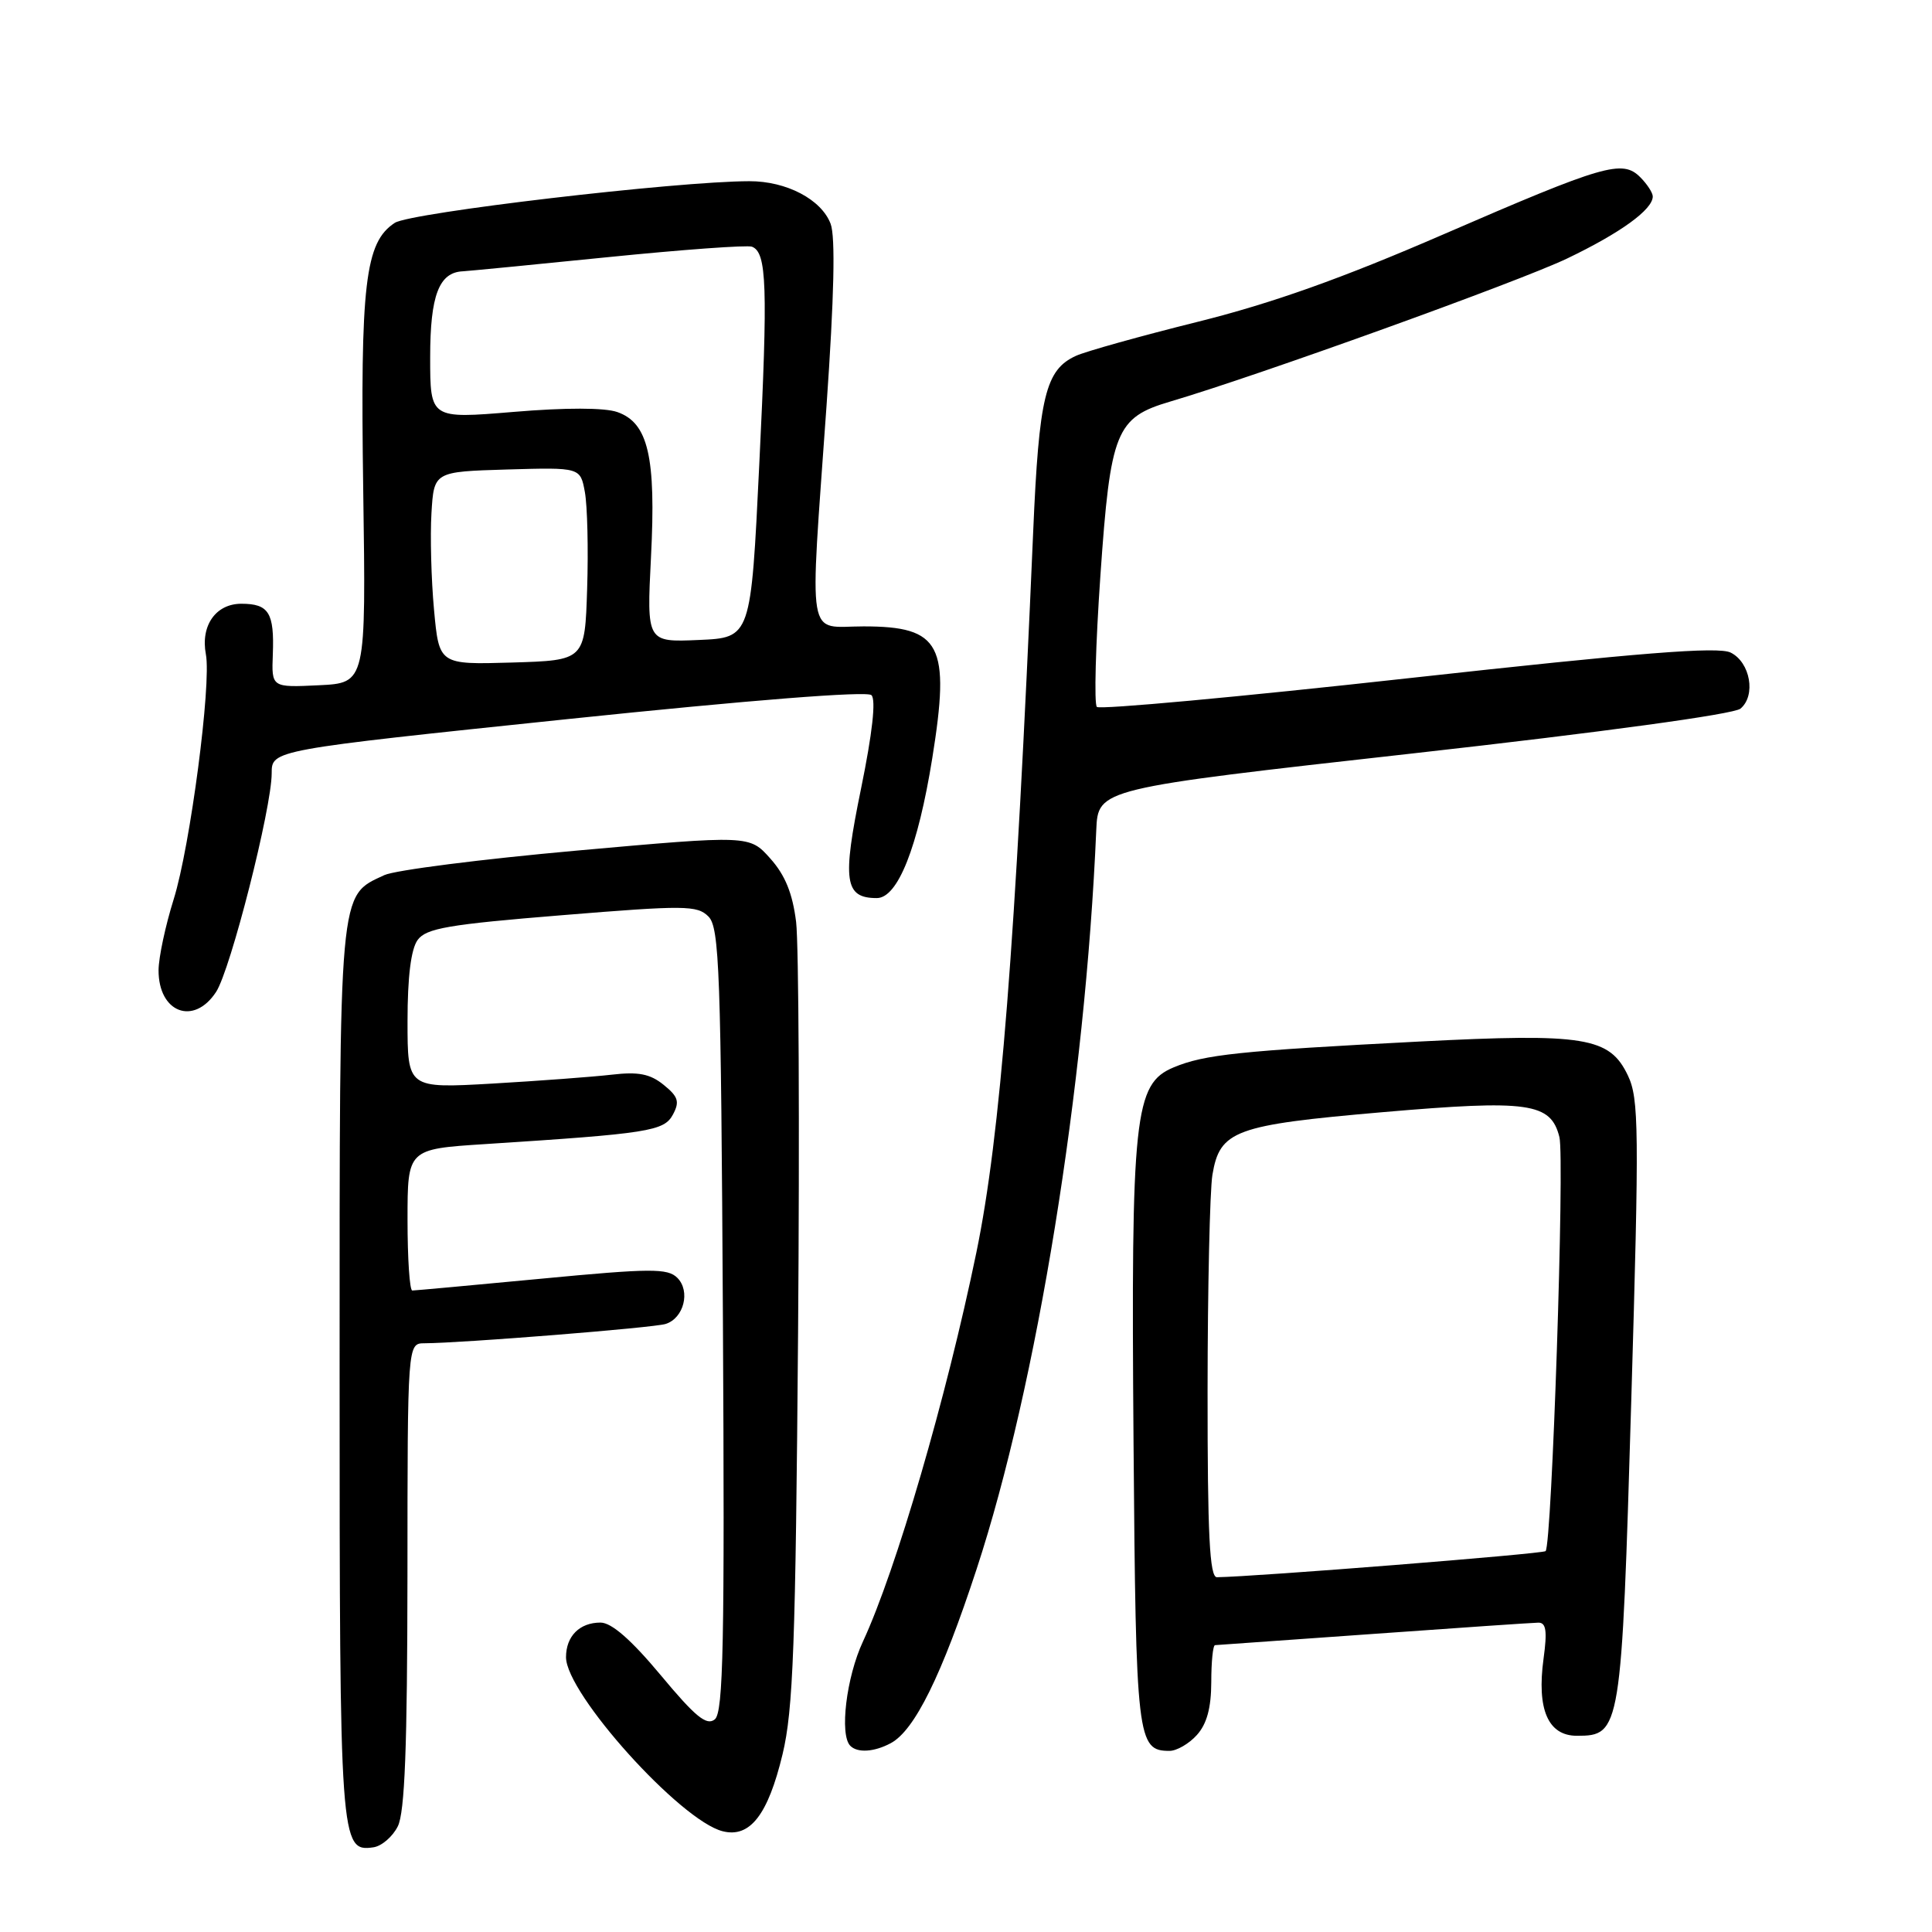 <?xml version="1.0" encoding="UTF-8" standalone="no"?>
<!DOCTYPE svg PUBLIC "-//W3C//DTD SVG 1.1//EN" "http://www.w3.org/Graphics/SVG/1.1/DTD/svg11.dtd" >
<svg xmlns="http://www.w3.org/2000/svg" xmlns:xlink="http://www.w3.org/1999/xlink" version="1.1" viewBox="0 0 256 256">
 <g >
 <path fill="currentColor"
d=" M 52.71 242.00 C 53.64 240.15 53.97 231.47 53.99 208.75 C 54.00 178.00 54.00 178.00 56.25 177.99 C 61.17 177.97 86.61 175.94 88.20 175.43 C 90.61 174.67 91.52 171.09 89.75 169.32 C 88.47 168.04 86.24 168.05 71.77 169.43 C 62.69 170.29 54.97 171.00 54.63 171.00 C 54.28 171.00 54.00 166.78 54.00 161.63 C 54.00 152.26 54.00 152.26 64.25 151.60 C 86.00 150.20 87.99 149.88 89.17 147.68 C 90.08 145.98 89.87 145.31 87.94 143.75 C 86.14 142.29 84.59 141.99 81.06 142.40 C 78.55 142.69 71.44 143.22 65.25 143.58 C 54.00 144.22 54.00 144.22 54.00 135.30 C 54.00 129.43 54.46 125.76 55.34 124.55 C 56.47 123.00 59.42 122.49 74.46 121.27 C 90.75 119.94 92.38 119.95 93.87 121.44 C 95.33 122.90 95.53 128.60 95.79 174.88 C 96.03 217.66 95.85 226.88 94.72 227.82 C 93.64 228.71 92.16 227.51 87.55 221.97 C 83.63 217.27 81.03 215.00 79.57 215.00 C 76.80 215.00 75.00 216.80 75.00 219.59 C 75.00 224.41 90.16 241.25 95.76 242.65 C 99.37 243.56 101.76 240.49 103.69 232.46 C 105.11 226.57 105.42 217.95 105.75 176.50 C 105.96 149.55 105.84 125.10 105.49 122.17 C 105.02 118.38 104.04 115.96 102.07 113.76 C 99.31 110.66 99.31 110.66 76.41 112.71 C 63.81 113.84 52.34 115.30 50.92 115.96 C 44.85 118.80 45.00 117.12 45.00 181.92 C 45.00 244.28 45.08 245.41 49.47 244.78 C 50.56 244.63 52.02 243.38 52.71 242.00 Z  M 118.03 230.98 C 121.19 229.29 124.78 222.02 129.41 207.90 C 137.40 183.55 143.81 143.96 145.26 110.00 C 145.50 104.50 145.50 104.50 187.32 99.82 C 212.30 97.02 229.73 94.64 230.62 93.90 C 232.70 92.17 231.93 87.76 229.32 86.47 C 227.67 85.65 217.36 86.47 186.59 89.87 C 164.28 92.34 145.72 94.05 145.34 93.67 C 144.96 93.29 145.17 85.45 145.81 76.25 C 147.14 57.10 147.85 55.33 155.09 53.20 C 166.65 49.79 201.29 37.30 207.66 34.25 C 214.73 30.86 219.00 27.77 219.00 26.03 C 219.00 25.54 218.25 24.39 217.34 23.48 C 214.97 21.11 212.59 21.80 191.20 31.08 C 177.83 36.88 168.57 40.18 158.71 42.64 C 151.12 44.53 143.86 46.56 142.57 47.15 C 138.53 48.99 137.67 52.51 136.90 70.50 C 134.54 125.41 132.56 150.53 129.37 165.98 C 125.40 185.21 118.73 208.07 114.35 217.50 C 112.14 222.23 111.22 229.88 112.67 231.33 C 113.63 232.30 115.85 232.15 118.03 230.98 Z  M 158.59 229.90 C 159.91 228.44 160.49 226.31 160.50 222.90 C 160.50 220.21 160.72 218.00 161.00 217.99 C 161.28 217.98 170.72 217.31 182.00 216.50 C 193.28 215.69 203.10 215.02 203.84 215.01 C 204.87 215.00 205.03 216.11 204.53 219.77 C 203.61 226.50 205.12 230.00 208.95 230.00 C 214.76 230.00 214.86 229.38 216.15 185.64 C 217.21 149.59 217.17 145.57 215.70 142.50 C 213.28 137.42 209.98 136.89 188.06 138.01 C 164.25 139.24 159.59 139.73 155.52 141.43 C 150.30 143.61 149.86 147.70 150.20 191.23 C 150.51 230.55 150.68 232.00 154.97 232.00 C 155.91 232.00 157.55 231.06 158.59 229.90 Z  M 28.63 131.44 C 30.55 128.51 36.00 107.08 36.00 102.46 C 36.00 99.38 36.00 99.38 75.25 95.28 C 99.42 92.76 114.87 91.54 115.47 92.11 C 116.09 92.71 115.60 97.14 114.09 104.51 C 111.58 116.73 111.90 119.00 116.18 119.00 C 118.96 119.00 121.63 112.27 123.53 100.47 C 125.95 85.42 124.69 83.00 114.43 83.00 C 106.79 83.00 107.26 85.83 109.52 53.76 C 110.53 39.29 110.71 31.37 110.06 29.65 C 108.83 26.42 104.21 24.00 99.30 24.01 C 89.65 24.02 54.40 28.17 52.31 29.53 C 48.37 32.11 47.73 37.55 48.13 65.00 C 48.50 90.50 48.50 90.50 42.24 90.80 C 35.98 91.10 35.98 91.10 36.15 86.71 C 36.36 81.19 35.62 80.00 31.98 80.00 C 28.59 80.00 26.56 82.90 27.28 86.70 C 28.03 90.63 25.20 112.17 23.02 119.14 C 21.92 122.64 21.02 126.87 21.01 128.55 C 20.99 134.18 25.67 135.96 28.63 131.44 Z  M 160.01 184.25 C 160.02 170.64 160.31 157.78 160.65 155.68 C 161.63 149.79 163.59 149.07 183.19 147.37 C 202.57 145.70 205.49 146.11 206.63 150.67 C 207.34 153.50 205.63 204.70 204.80 205.53 C 204.43 205.90 166.24 208.93 161.25 208.99 C 160.28 209.00 160.00 203.40 160.01 184.25 Z  M 57.51 80.79 C 57.14 76.78 56.99 71.03 57.17 68.00 C 57.50 62.50 57.50 62.50 67.20 62.21 C 76.90 61.93 76.90 61.93 77.50 65.21 C 77.83 67.02 77.97 72.78 77.80 78.00 C 77.50 87.50 77.50 87.50 67.84 87.79 C 58.18 88.07 58.18 88.07 57.51 80.79 Z  M 86.26 73.80 C 86.94 60.52 85.89 56.03 81.80 54.60 C 80.12 54.01 74.95 54.00 68.05 54.58 C 57.00 55.50 57.00 55.50 57.00 47.32 C 57.00 39.15 58.17 36.09 61.32 35.95 C 61.97 35.92 70.60 35.08 80.50 34.08 C 90.40 33.08 99.01 32.45 99.64 32.69 C 101.61 33.45 101.76 37.88 100.61 61.50 C 99.50 84.50 99.50 84.50 92.59 84.80 C 85.69 85.10 85.69 85.10 86.26 73.80 Z "/>
</g>
</svg>